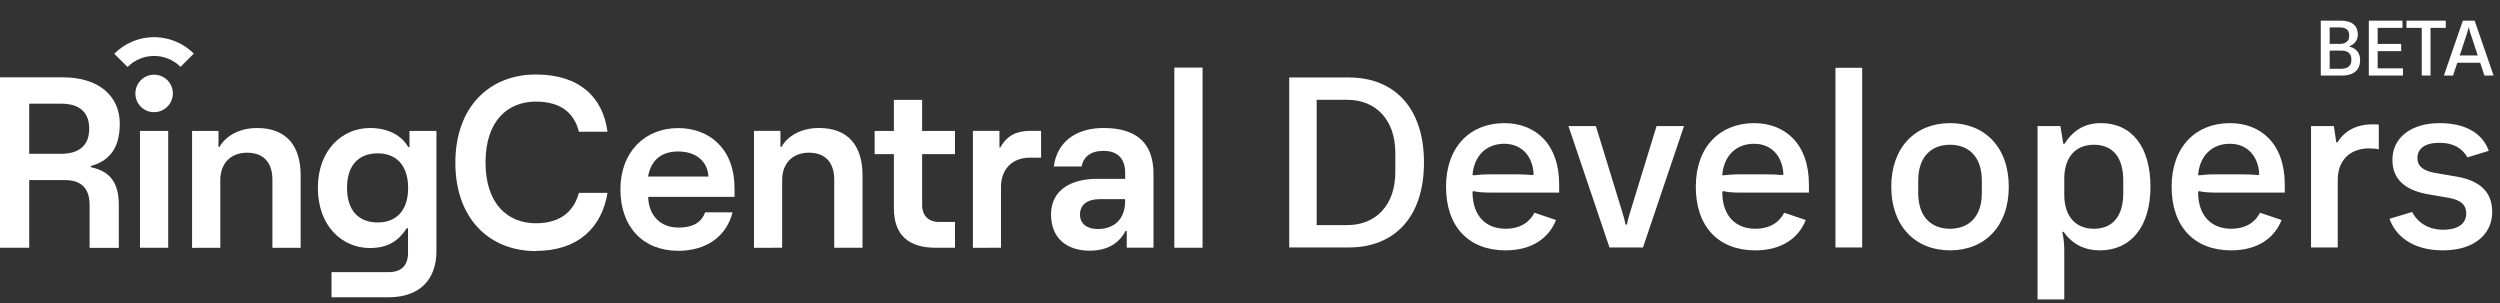 <svg width="2152" height="261" viewBox="0 0 2152 261" fill="none" xmlns="http://www.w3.org/2000/svg">
<rect x="0" y="0" width="2152" height="261" fill="#333333" stroke="none"/>
<path d="M1161.18 213C1199.64 213 1225.76 187.711 1225.76 139.85C1225.76 92.198 1199.64 66.7 1161.18 66.7H1109.77V213H1161.18ZM1133.38 85.928H1159.72C1183.96 85.928 1201.1 102.648 1201.1 131.699V148.001C1201.1 177.052 1183.96 193.772 1159.72 193.772H1133.38V85.928ZM1295.95 215.508C1319.14 215.508 1333.36 204.64 1339.42 189.383L1320.82 183.113C1317.26 190.219 1309.74 196.907 1295.95 196.907C1279.23 196.907 1267.52 186.039 1267.52 165.139L1268.36 164.512C1271.91 165.348 1276.51 165.766 1281.52 165.766H1342.13V158.869C1342.13 123.548 1321.44 105.992 1294.9 105.992C1265.64 105.992 1244.74 126.265 1244.74 160.75C1244.74 195.235 1264.39 215.508 1295.95 215.508ZM1267.52 150.509C1268.98 134.207 1279.23 123.757 1294.9 123.757C1309.74 123.757 1319.35 134.207 1320.19 150.091L1319.35 150.718C1315.59 150.3 1310.37 150.091 1306.19 150.091H1281.52C1276.51 150.091 1271.91 150.509 1268.36 150.927L1267.52 150.509ZM1414.28 213L1449.6 108.5H1425.98L1404.04 179.978C1402.37 185.412 1401.11 189.592 1400.48 193.354H1399.23C1398.6 189.592 1397.35 185.412 1395.68 179.978L1373.73 108.5H1350.12L1385.44 213H1414.28ZM1510.95 215.508C1534.14 215.508 1548.36 204.64 1554.42 189.383L1535.82 183.113C1532.26 190.219 1524.74 196.907 1510.95 196.907C1494.23 196.907 1482.52 186.039 1482.52 165.139L1483.36 164.512C1486.91 165.348 1491.51 165.766 1496.52 165.766H1557.13V158.869C1557.13 123.548 1536.44 105.992 1509.9 105.992C1480.64 105.992 1459.74 126.265 1459.74 160.75C1459.74 195.235 1479.39 215.508 1510.95 215.508ZM1482.52 150.509C1483.98 134.207 1494.23 123.757 1509.9 123.757C1524.74 123.757 1534.35 134.207 1535.19 150.091L1534.35 150.718C1530.59 150.3 1525.37 150.091 1521.19 150.091H1496.52C1491.51 150.091 1486.91 150.509 1483.36 150.927L1482.52 150.509ZM1602.95 213V58.34H1579.96V213H1602.95ZM1678.58 215.508C1708.47 215.508 1729.16 194.817 1729.16 160.75C1729.16 126.683 1708.47 105.992 1678.58 105.992C1648.9 105.992 1628 126.683 1628 160.75C1628 194.817 1648.9 215.508 1678.58 215.508ZM1678.58 196.907C1662.07 196.907 1651.2 186.248 1651.2 166.184V155.316C1651.2 135.461 1662.07 124.593 1678.58 124.593C1695.09 124.593 1705.96 135.461 1705.96 155.316V166.184C1705.96 186.248 1695.09 196.907 1678.58 196.907ZM1776.92 257.726V216.135C1776.92 209.865 1776.5 205.476 1775.25 199.833L1776.29 199.415C1783.81 210.283 1794.47 215.508 1807.64 215.508C1834.18 215.508 1851.11 195.235 1851.11 160.75C1851.11 126.265 1835.02 105.992 1808.48 105.992C1794.68 105.992 1784.86 111.844 1777.13 123.757H1776.08L1773.57 108.5H1753.93V257.726H1776.92ZM1802.42 196.907C1786.53 196.907 1776.92 186.039 1776.92 167.647V153.853C1776.92 135.461 1786.53 124.593 1802.42 124.593C1818.51 124.593 1827.7 135.252 1827.7 155.316V166.184C1827.7 186.248 1818.51 196.907 1802.42 196.907ZM1920.54 215.508C1943.74 215.508 1957.95 204.64 1964.01 189.383L1945.41 183.113C1941.86 190.219 1934.33 196.907 1920.54 196.907C1903.82 196.907 1892.11 186.039 1892.11 165.139L1892.95 164.512C1896.5 165.348 1901.1 165.766 1906.12 165.766H1966.73V158.869C1966.73 123.548 1946.04 105.992 1919.49 105.992C1890.23 105.992 1869.33 126.265 1869.33 160.75C1869.33 195.235 1888.98 215.508 1920.54 215.508ZM1892.11 150.509C1893.58 134.207 1903.82 123.757 1919.49 123.757C1934.33 123.757 1943.95 134.207 1944.78 150.091L1943.95 150.718C1940.18 150.3 1934.96 150.091 1930.78 150.091H1906.12C1901.1 150.091 1896.5 150.509 1892.95 150.927L1892.11 150.509ZM2012.33 213V154.689C2012.33 138.387 2022.57 127.728 2039.29 127.728C2042.63 127.728 2045.14 127.937 2047.65 128.564V107.246C2045.56 107.037 2044.51 107.037 2042.42 107.037C2028.21 107.037 2018.18 112.68 2012.12 122.503H2011.07L2008.98 108.5H1989.34V213H2012.33ZM2102.87 215.508C2129.62 215.508 2145.29 201.714 2145.29 182.486C2145.29 164.93 2134.43 155.734 2115.62 152.181L2095.97 148.837C2085.52 146.956 2080.92 142.776 2080.92 136.088C2080.92 128.146 2086.98 122.921 2099.94 122.921C2111.85 122.921 2119.38 127.519 2123.98 135.461L2142.37 129.818C2136.72 114.352 2121.89 105.992 2099.94 105.992C2075.49 105.992 2059.39 118.532 2059.39 137.551C2059.39 153.853 2069.64 163.258 2088.86 167.02L2108.3 170.364C2119.17 172.454 2122.93 176.843 2122.93 183.74C2122.93 192.309 2116.24 197.743 2102.87 197.743C2090.12 197.743 2080.92 191.264 2076.32 182.486L2056.89 188.338C2062.11 202.968 2076.53 215.508 2102.87 215.508Z" fill="white"/>
<path d="M1035.17 58.18H1010.87V213.25H1035.17V58.18Z" fill="white"/>
<path fill-rule="evenodd" clip-rule="evenodd" d="M949.89 110.172C927.461 110.172 910.065 121.058 907.128 143.281H931.015C932.699 134.901 938.881 129.869 949.89 129.869C962.665 129.869 968.54 137.201 968.54 148.724V153.961H944.016C921.423 153.961 904.725 164.025 904.725 184.564C904.725 205.103 918.342 215.784 938.039 215.784C953.341 215.784 963.405 209.273 968.848 198.798H969.895V213.175H992.94V149.504C992.837 124.939 980.267 110.172 949.89 110.172ZM944.961 197.134C935.533 197.134 929.659 192.513 929.659 184.811C929.659 176 935.944 171.399 947.261 171.399H968.416L968.54 172.857C968.54 188.097 959.728 197.134 944.961 197.134Z" fill="white"/>
<path fill-rule="evenodd" clip-rule="evenodd" d="M861.653 213.252V161.082C861.653 145.575 871.306 135.717 886.587 135.717H896.159V112.672H886.3C874.777 112.672 866.398 117.067 861.16 126.926H860.318V112.672H837.479V213.313L861.653 213.252Z" fill="white"/>
<path fill-rule="evenodd" clip-rule="evenodd" d="M822.052 191.066V213.269H805.497C782.226 213.269 769.451 202.486 769.451 179.215V132.653H752.896V112.689H769.451V85.988H793.769V112.689H822.052V132.653H793.769V176.401C793.769 185.623 799.212 191.066 808.434 191.066H822.052Z" fill="white"/>
<path fill-rule="evenodd" clip-rule="evenodd" d="M673.269 213.257V155.009C673.269 140.755 682.081 131.43 696.314 131.43C709.932 131.43 718.106 139.296 718.106 154.701V213.257H742.445V150.819C742.445 125.453 730.121 110.172 704.941 110.172C689.618 110.172 677.911 117.073 672.674 126.5H671.811V112.678H649.033V213.319L673.269 213.257Z" fill="white"/>
<path fill-rule="evenodd" clip-rule="evenodd" d="M583.924 195.893C568.622 195.893 558.352 185.624 557.942 169.48H632.334L632.232 161.613C632.232 127.888 610.44 110.266 583.821 110.266C555.066 110.266 534.055 130.805 534.055 163.072C534.055 195.339 553.546 215.878 583.821 215.878C609.166 215.878 625.721 202.466 630.547 182.769H606.968C604.36 190.327 597.952 195.893 583.924 195.893ZM583.821 130.394C599.739 130.394 609.166 139.411 609.803 151.981H557.839C560.139 139.205 567.883 130.394 583.821 130.394Z" fill="white"/>
<path fill-rule="evenodd" clip-rule="evenodd" d="M461.325 215.974C497.577 215.974 518.116 195.867 522.943 166.003H498.296C494.64 179.62 484.719 192.19 461.325 192.19C437.233 192.19 417.947 175.759 417.947 139.795C417.947 103.831 437.233 87.441 461.325 87.441C485.418 87.441 495.071 100.011 498.296 113.423H522.943C518.958 83.559 498.727 64.129 461.325 64.129C421.089 64.129 391.965 92.206 391.965 140.123C391.965 188.041 421.089 216.118 461.325 216.118V215.974Z" fill="white"/>
<path fill-rule="evenodd" clip-rule="evenodd" d="M352.473 112.712V126.514H351.322C345.88 116.881 334.563 110.186 318.46 110.186C294.881 110.186 273.623 128.835 273.623 161.739C273.623 194.642 294.573 213.497 318.46 213.497C333.967 213.497 343.107 207.192 350.111 196.511H351.22V217.708C351.22 229.025 344.935 234.262 334.665 234.262H285.371V255.91H334.193C361.222 255.91 375.682 240.814 375.682 216.085V112.712H352.473ZM325.135 191.5C308.991 191.5 298.722 181.456 298.722 161.759C298.722 142.062 308.889 131.998 325.135 131.998C340.847 131.998 351.322 142.042 351.322 161.759C351.322 181.477 340.95 191.5 325.135 191.5Z" fill="white"/>
<path fill-rule="evenodd" clip-rule="evenodd" d="M189.638 213.283V155.034C189.638 140.78 198.449 131.455 212.703 131.455C226.32 131.455 234.495 139.322 234.495 154.726V213.283H258.793V150.844C258.793 125.478 246.469 110.197 221.288 110.197C205.987 110.197 194.156 117.098 188.919 126.526H188.077V112.703H165.34V213.345L189.638 213.283Z" fill="white"/>
<path d="M144.796 112.688H120.498V213.267H144.796V112.688Z" fill="white"/>
<path fill-rule="evenodd" clip-rule="evenodd" d="M78.172 143.896V142.91C93.042 138.802 103.106 128.82 103.106 106.392C103.106 83.347 85.915 66.566 54.059 66.566H0V213.257H25.14V155.008H55.743C69.997 155.008 77.124 162.135 77.124 176.389V213.359H102.264V176.389C102.264 155.644 93.453 147.264 78.172 143.896ZM52.703 132.374H25.14V89.242H52.703C66.321 89.242 76.796 94.91 76.796 110.828C76.796 126.746 66.218 132.374 52.703 132.374Z" fill="white"/>
<path fill-rule="evenodd" clip-rule="evenodd" d="M132.641 96.555C135.836 96.559 138.96 95.615 141.618 93.843C144.276 92.07 146.348 89.549 147.573 86.599C148.797 83.648 149.119 80.4 148.496 77.267C147.874 74.133 146.336 71.255 144.077 68.996C141.818 66.737 138.94 65.199 135.806 64.577C132.673 63.955 129.425 64.276 126.474 65.5C123.524 66.725 121.003 68.797 119.23 71.455C117.458 74.113 116.514 77.237 116.518 80.432C116.491 83.63 117.423 86.762 119.196 89.424C120.968 92.086 123.498 94.155 126.459 95.364C128.417 96.178 130.521 96.583 132.641 96.555Z" fill="white"/>
<path fill-rule="evenodd" clip-rule="evenodd" d="M114.114 35.684C108.228 38.148 102.883 41.742 98.381 46.262L109.78 57.661C112.768 54.656 116.319 52.269 120.23 50.636C124.141 49.004 128.335 48.158 132.573 48.146C136.811 48.135 141.01 48.958 144.93 50.57C148.85 52.181 152.413 54.549 155.418 57.538L166.817 46.139C160.048 39.384 151.43 34.785 142.05 32.925C132.67 31.064 122.949 32.025 114.114 35.684Z" fill="white"/>
<path d="M2016.35 65C2026.81 65 2031.6 59.468 2031.6 51.778C2031.6 45.774 2028.43 41.659 2022.42 40.108V39.77C2027.21 37.949 2029.64 34.104 2029.64 29.719C2029.64 22.568 2024.99 17.778 2015.07 17.778H1997.73V65H2016.35ZM2005.36 23.58H2014.06C2019.52 23.58 2022.15 26.076 2022.15 30.056V31.27C2022.15 34.778 2019.66 37.746 2014.4 37.746H2005.36V23.58ZM2005.36 43.548H2015.41C2021.28 43.548 2024.04 46.449 2024.04 50.699V52.048C2024.04 56.163 2021.34 59.199 2015.41 59.199H2005.36V43.548ZM2068.48 65V58.794H2046.69V44.02H2066.93V37.814H2046.69V23.985H2068.07V17.778H2039.07V65H2068.48ZM2092.18 65V23.985H2105.34V17.778H2071.47V23.985H2084.63V65H2092.18ZM2146.48 65L2130.15 17.778H2120.03L2103.71 65H2111.6L2115.24 54.004H2134.94L2138.58 65H2146.48ZM2123.74 28.302C2124.35 26.481 2124.69 25.064 2124.89 23.782H2125.29C2125.5 25.064 2125.83 26.481 2126.44 28.302L2132.85 47.73H2117.33L2123.74 28.302Z" fill="white"/>
</svg>
